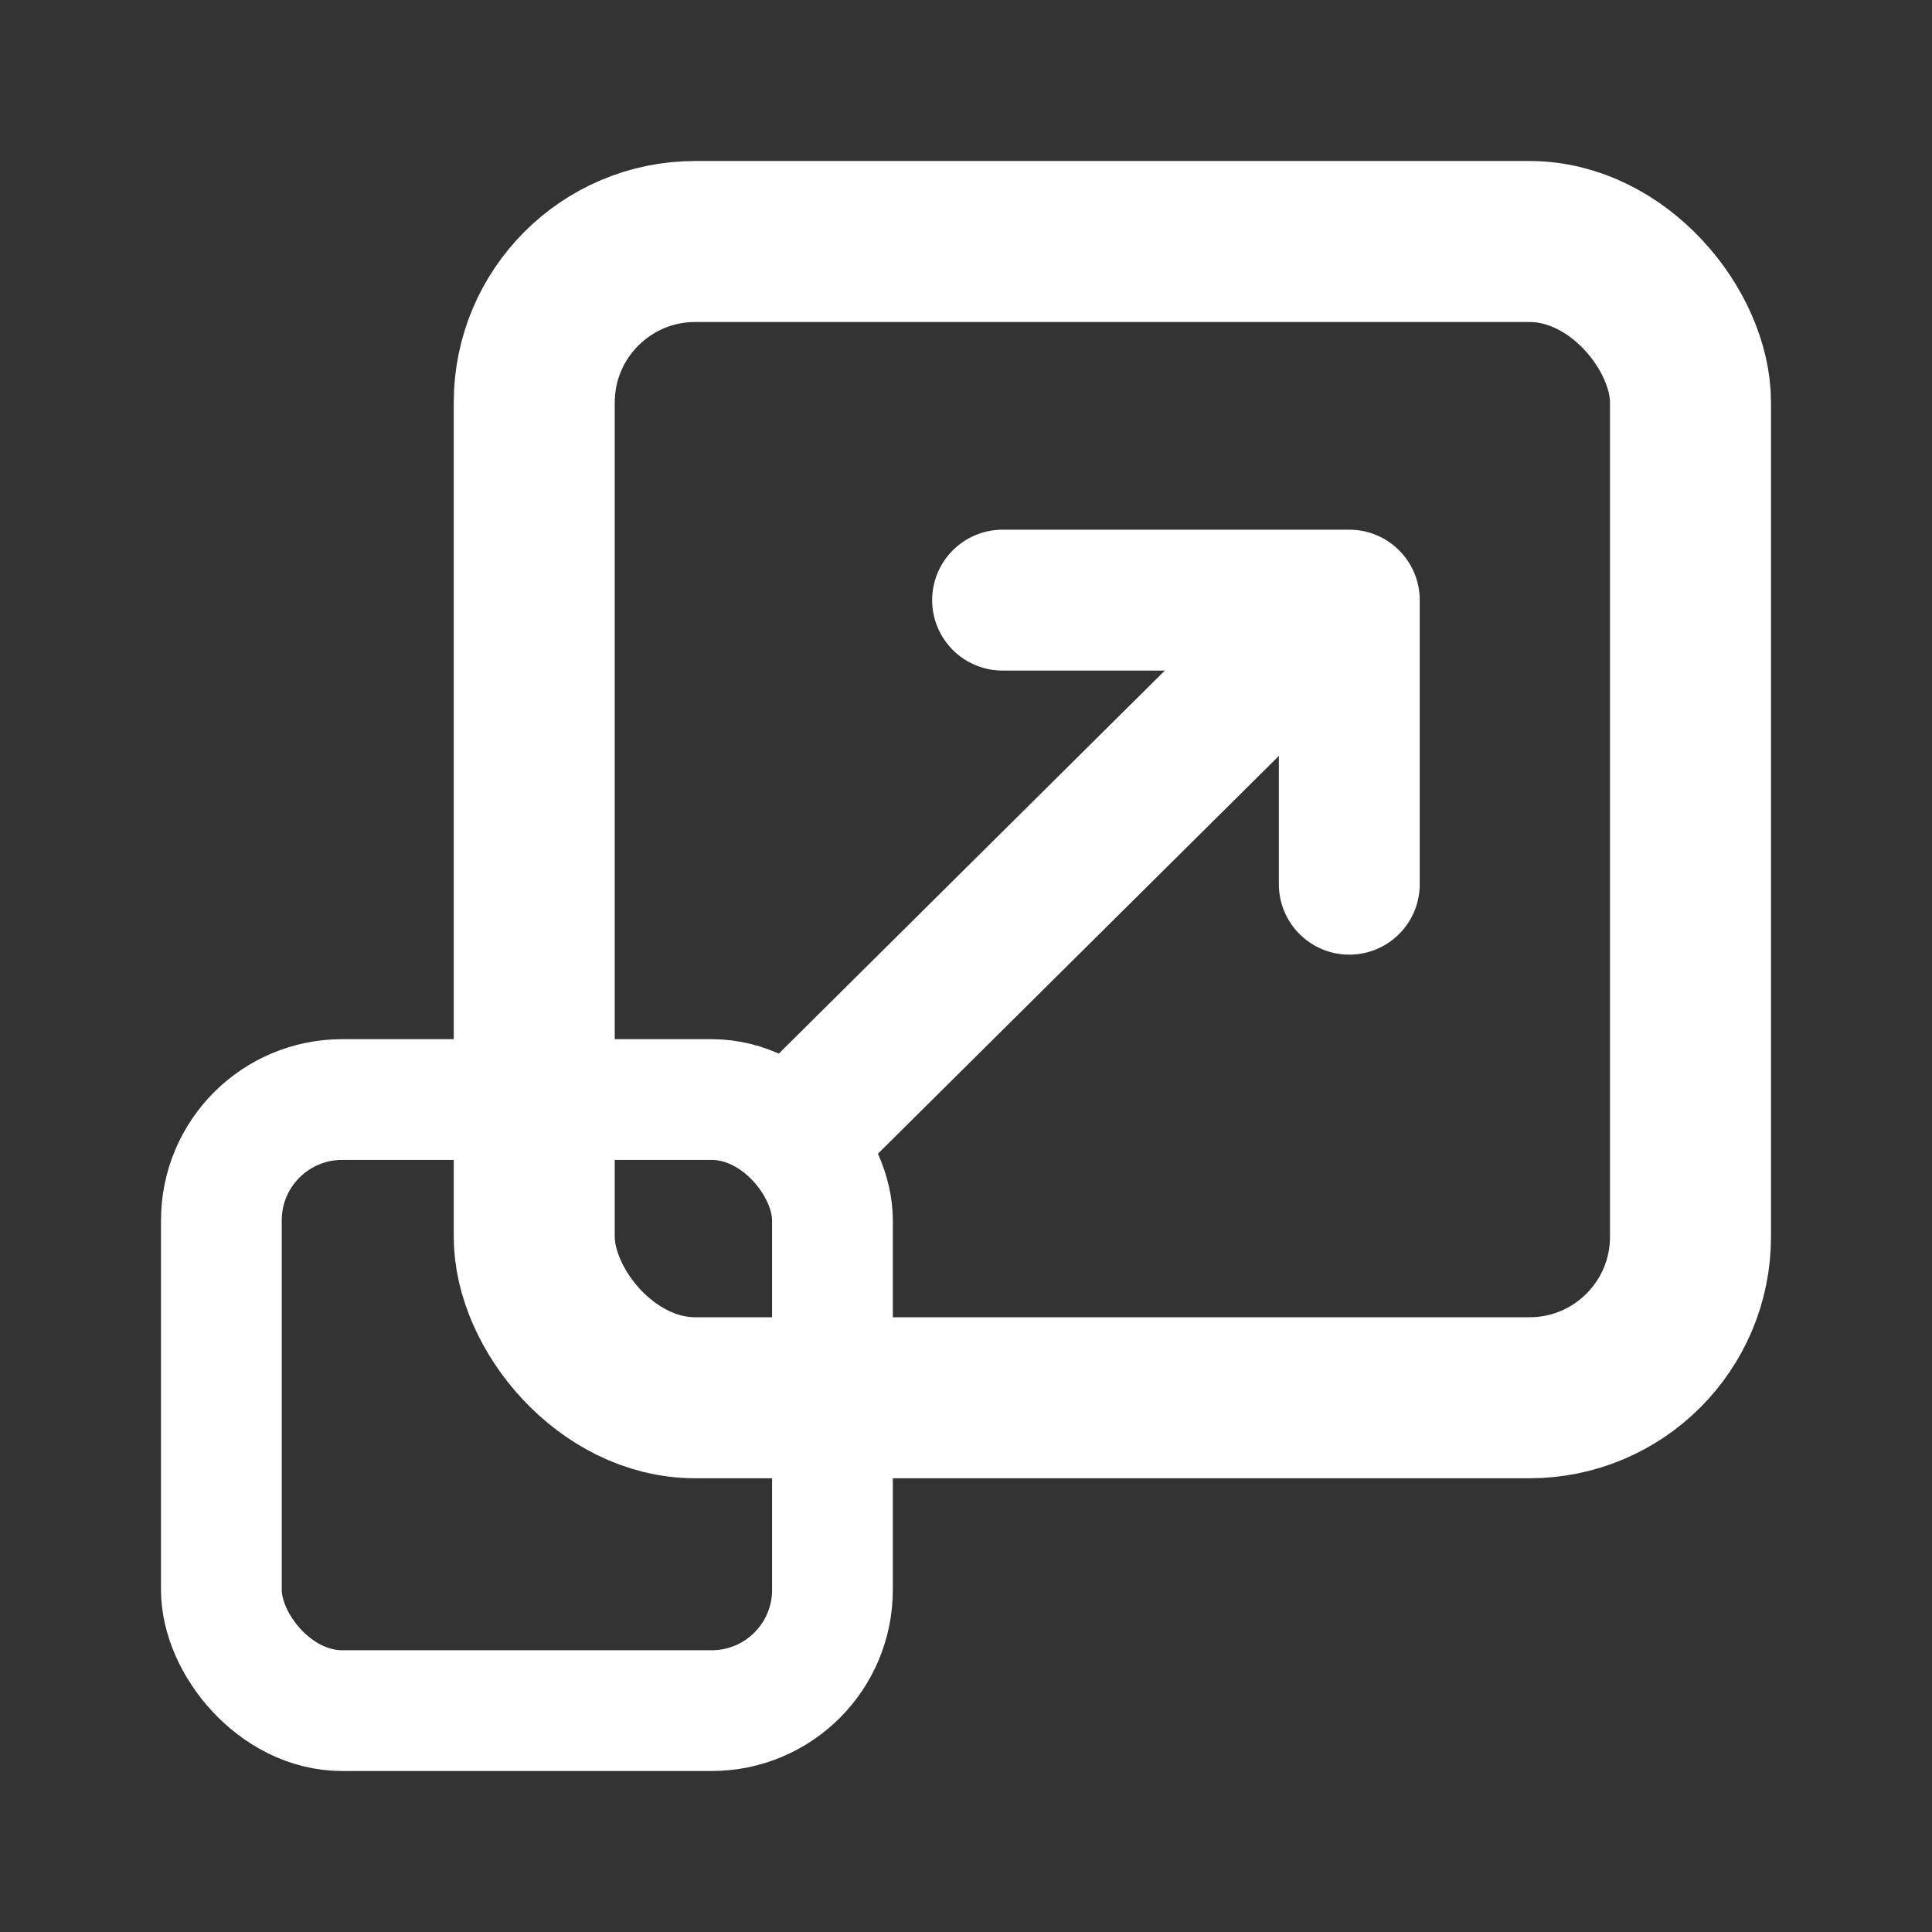 <?xml version="1.0" encoding="UTF-8"?> <svg xmlns="http://www.w3.org/2000/svg" xmlns:xlink="http://www.w3.org/1999/xlink" width="48px" height="48px" viewBox="0 0 48 48" version="1.1"><rect x="0" y="0" width="48" height="48" fill="#333333" stroke="none"/><title>Ico/scale</title><g id="icons" stroke="none" stroke-width="1" fill="none" fill-rule="evenodd"><g id="splunk" transform="translate(-473, -47)" stroke="#FFFFFF"><g id="Group-5" transform="translate(473, 47)"><g id="Group" transform="translate(2, 2)"><g id="Group-2" transform="translate(2, 2)"><rect id="Rectangle" stroke-width="3" x="1.5" y="23.318" width="15.182" height="15.182" rx="3"></rect><rect id="Rectangle-Copy" stroke-width="4" x="9.273" y="2" width="28.727" height="28.727" rx="4"></rect><g id="Group" transform="translate(15.545, 10.215)" stroke-linecap="round" stroke-width="3.5"><line x1="0.955" y1="13.285" x2="12.728" y2="1.604" id="Path-2"></line><polyline id="Path-3" stroke-linejoin="round" points="13.978 7.753 13.978 0.695 5.364 0.695"></polyline></g></g></g></g></g></g></svg> 